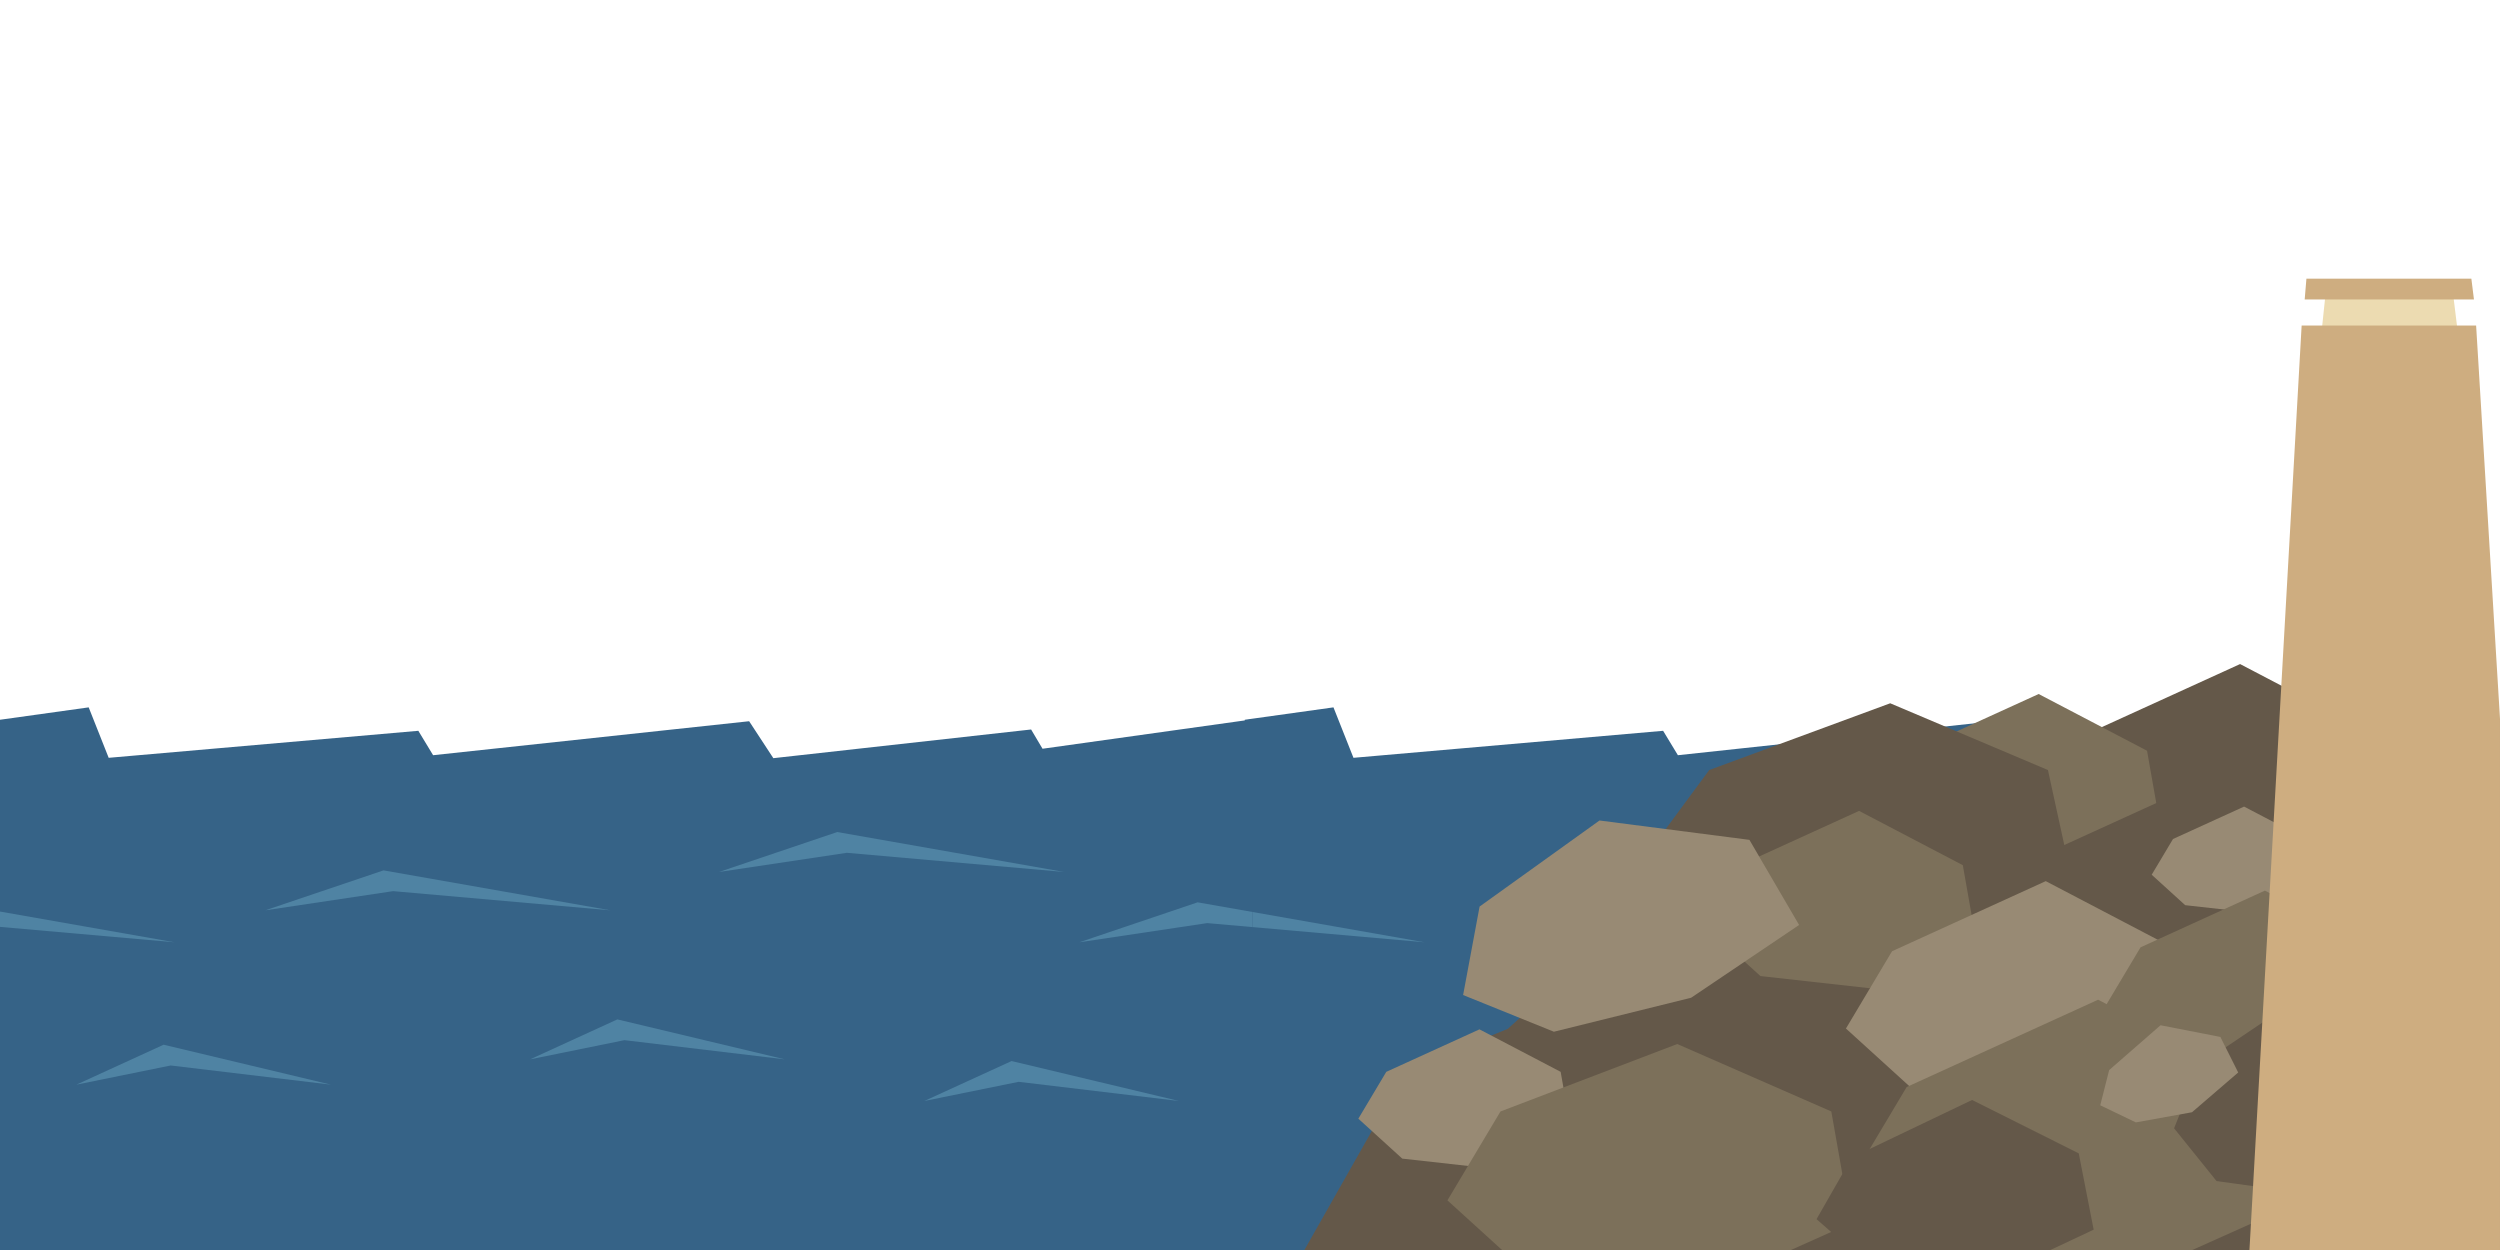 <?xml version="1.0" standalone="no"?><!DOCTYPE svg PUBLIC "-//W3C//DTD SVG 1.1//EN" "http://www.w3.org/Graphics/SVG/1.1/DTD/svg11.dtd"><svg width="480px" height="240px" version="1.1" xmlns="http://www.w3.org/2000/svg" xmlns:xlink="http://www.w3.org/1999/xlink" xml:space="preserve" style="fill-rule:evenodd;clip-rule:evenodd;stroke-linejoin:round;stroke-miterlimit:1.414;"><g><g id="waterfront-left" transform="matrix(0.5,0,0,0.5,-240,0)"><g id="water"><path d="M958,276.386l0,203.614l482,0l0,-203.919l-81.675,11.437l-4.38,-7.393l-98.985,11.016l-9.292,-14.19l-121.354,13.05l-5.677,-9.373l-118.906,10.372l-7.677,-19.372l-34.054,4.758Z" style="fill:#366387;fill-rule:nonzero;"/><path d="M958,355.744l69,6.087l-69,-12.147l0,6.06Z" style="fill:#4f83a3;fill-rule:nonzero;"/></g><g id="rocks"><path d="M1214.87,288l-33.873,0l-49.096,30.749l-33.305,40.565l-39.599,35.75l-39,15.935l-39.113,69.001l391.217,0l19.896,-191.049l-104.484,-1.324l-72.643,0.373Z" style="fill:#645849;fill-rule:nonzero;"/><path d="M1281.17,281.918l-17.706,29.679l27.825,25.295l53.961,6.007l46.75,-20.941l0,-37.903l-0.377,-2.137l-51.433,-26.918l-59.02,26.918Z" style="fill:#645849;fill-rule:nonzero;"/><path d="M1304.46,288.282l-41.619,-21.781l-47.76,21.781l-14.328,24.017l22.516,20.468l43.666,4.861l42.845,-19.192l-5.32,-30.154Z" style="fill:#7c705a;fill-rule:nonzero;"/><path d="M1266.41,295.695l-60.568,-25.636l-69.502,25.636l-20.851,28.267l32.766,24.091l63.545,5.722l62.352,-22.589l-7.742,-35.491Z" style="fill:#645849;fill-rule:nonzero;"/><path d="M1371.39,329.839l-51.433,-26.918l-59.021,26.918l-17.705,29.679l27.824,25.295l53.961,6.006l52.949,-23.716l-6.575,-37.264Z" style="fill:#645849;fill-rule:nonzero;"/><path d="M1319.53,366.537l-51.433,-26.917l-59.02,26.917l-17.707,29.68l27.824,25.295l53.963,6.007l52.948,-23.717l-6.575,-37.265Z" style="fill:#645849;fill-rule:nonzero;"/><path d="M1233.72,332.23l-39.836,-20.849l-45.711,20.849l-13.713,22.986l21.549,19.591l41.795,4.653l41.008,-18.37l-5.092,-28.86Z" style="fill:#7c705a;fill-rule:nonzero;"/><path d="M1151.78,322.505l-57.573,-7.436l-46.043,33.046l-6.33,33.976l34.863,14.091l52.703,-13.055l41.455,-27.942l-19.075,-32.68Z" style="fill:#988a74;fill-rule:nonzero;"/><path d="M1317,365.272l-51.433,-26.918l-59.02,26.918l-17.707,29.68l27.824,25.295l53.963,6.006l52.947,-23.717l-6.574,-37.264Z" style="fill:#988a74;fill-rule:nonzero;"/><path d="M1365.5,322.173l-23.777,-12.444l-27.286,12.444l-8.185,13.722l12.863,11.694l24.946,2.776l24.478,-10.963l-3.039,-17.229Z" style="fill:#988a74;fill-rule:nonzero;"/><path d="M1212.16,417.415l-22.054,36.969l28.176,25.616l103.555,0l36.096,-16.168l-8.189,-46.417l-64.067,-33.53l-73.517,33.53Z" style="fill:#7c705a;fill-rule:nonzero;"/><path d="M1301.97,363.769l-14.329,24.016l22.515,20.469l43.667,4.861l38.179,-17.102l0,-28.535l-0.654,-3.709l-41.62,-21.781l-47.758,21.781Z" style="fill:#7c705a;fill-rule:nonzero;"/><path d="M1079.29,411.585l-31.178,-16.316l-35.778,16.316l-10.733,17.993l16.867,15.333l32.711,3.641l32.096,-14.377l-3.985,-22.59Z" style="fill:#988a74;fill-rule:nonzero;"/><path d="M1056.18,426.802l-20.365,34.137l20.967,19.061l110.929,0l23.074,-10.335l-7.561,-42.863l-59.159,-25.9l-67.885,25.9Z" style="fill:#7c705a;fill-rule:nonzero;"/><path d="M1191.09,444.482l-13.542,23.674l13.517,11.844l76.297,0l16.607,-7.808l-5.727,-29.306l-40.97,-20.497l-46.182,22.093Z" style="fill:#645849;fill-rule:nonzero;"/><path d="M1324.54,408.975l-9.693,24.294l16.303,20.255l30.977,4.314l29.871,-19.767l0,-0.627l-4.235,-29.627l-29.84,-21.327l-33.383,22.485Z" style="fill:#645849;fill-rule:nonzero;"/><path d="M1332.63,398.182l-22.989,-4.482l-19.72,17.209l-3.427,13.517l13.674,6.575l21.557,-3.897l17.742,-15.271l-6.837,-13.651Z" style="fill:#988a74;fill-rule:nonzero;"/></g><g id="wall"><path d="M1422,113l2.333,19l-53.333,0l2,-19l49,0Z" style="fill:#ecdbb1;fill-rule:nonzero;"/><path d="M1363.83,125l-20.04,355l96.206,0l0,-204.001l-9.166,-150.999l-67,0Z" style="fill:#cead80;fill-rule:nonzero;"/><path d="M1430,115l-65,0l0.666,-8l63.334,0l1,8Z" style="fill:#cead80;fill-rule:nonzero;"/></g></g><g id="waterfront-left-repeat" transform="matrix(0.5,0,0,0.5,-240,0)"><g id="water-repeat"><g transform="matrix(-1,0,0,1,1440,0)"><path d="M918.269,291l-118.906,-10.372l-5.677,9.372l-121.354,-13.049l-9.291,14.189l-98.985,-11.016l-4.381,7.394l-80.675,-11.297l0,203.779l482,0l0,-203.475l-35.054,-4.897l-7.677,19.372Z" style="fill:#366387;fill-rule:nonzero;"/></g><path d="M894.48,361.832l49.082,-7.361l17.438,1.538l0,-5.797l-21.119,-3.718l-45.401,15.338Z" style="fill:#4f83a3;fill-rule:nonzero;"/><path d="M932.703,422.778l-64.264,-15.338l-33.49,15.338l36.205,-7.362l61.549,7.362Z" style="fill:#4f83a3;fill-rule:nonzero;"/><path d="M888.622,334.838l-87.118,-15.338l-45.401,15.338l49.081,-7.362l83.438,7.362Z" style="fill:#4f83a3;fill-rule:nonzero;"/><path d="M781.324,406.784l-64.264,-15.338l-33.489,15.338l36.205,-7.362l61.548,7.362Z" style="fill:#4f83a3;fill-rule:nonzero;"/><path d="M714.385,349.562l-87.119,-15.338l-45.401,15.338l49.082,-7.362l83.438,7.362Z" style="fill:#4f83a3;fill-rule:nonzero;"/><path d="M607.087,416.508l-64.264,-15.338l-33.489,15.338l36.205,-7.362l61.548,7.362Z" style="fill:#4f83a3;fill-rule:nonzero;"/><path d="M479,355.833l68,5.999l-68,-11.972l0,5.973Z" style="fill:#4f83a3;fill-rule:nonzero;"/></g></g></g></svg>